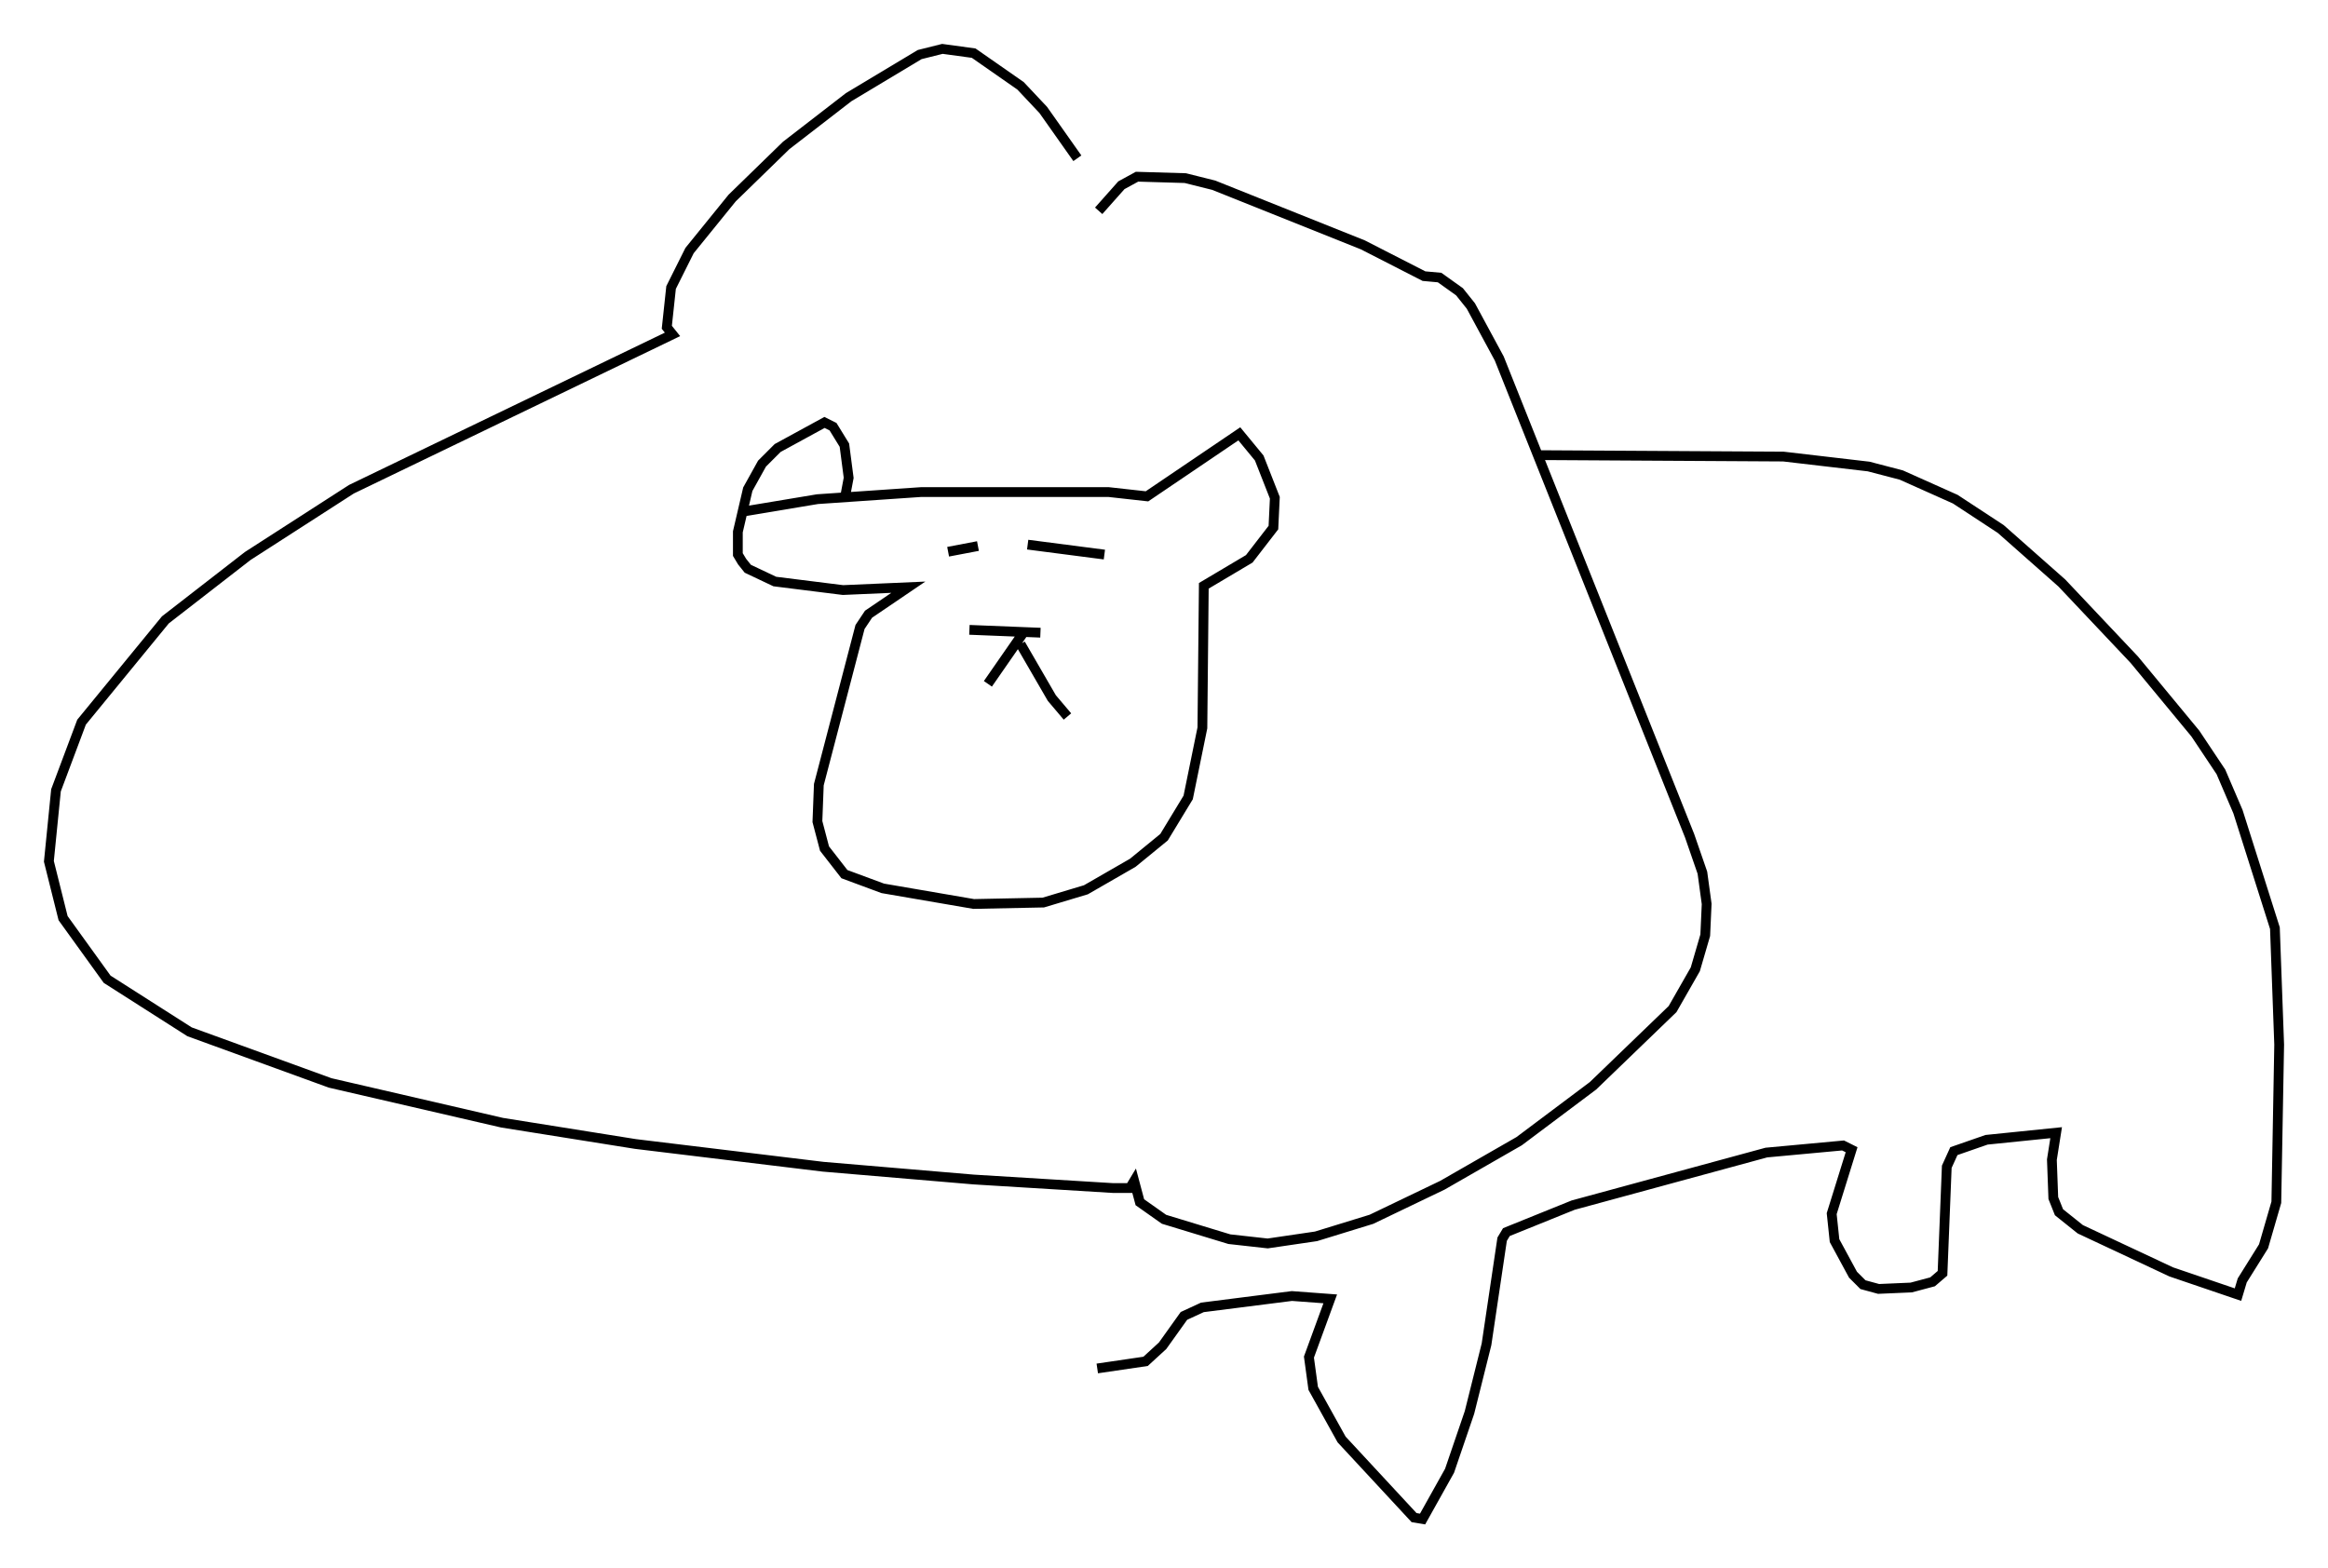 <?xml version="1.0" encoding="utf-8" ?>
<svg baseProfile="full" height="160.335" version="1.1" width="238.044" xmlns="http://www.w3.org/2000/svg" xmlns:ev="http://www.w3.org/2001/xml-events" xmlns:xlink="http://www.w3.org/1999/xlink"><defs /><rect fill="white" height="160.335" width="238.044" x="0" y="0" /><path d="M111.76, 20.687 m-1.598, -4.503 l-3.486, -4.939 -2.324, -2.469 l-4.793, -3.341 -3.196, -0.436 l-2.324, 0.581 -7.263, 4.358 l-6.391, 4.939 -5.52, 5.374 l-4.358, 5.374 -1.888, 3.777 l-0.436, 4.067 0.581, 0.726 l-32.827, 15.832 -10.603, 6.827 l-8.425, 6.536 -8.57, 10.458 l-2.615, 6.972 -0.726, 7.263 l1.453, 5.81 4.503, 6.246 l8.425, 5.374 14.38, 5.229 l17.575, 4.067 13.654, 2.179 l19.173, 2.324 15.397, 1.307 l14.235, 0.872 1.743, 0.0 l0.436, -0.726 0.581, 2.179 l2.469, 1.743 6.682, 2.034 l3.922, 0.436 4.939, -0.726 l5.665, -1.743 7.263, -3.486 l7.844, -4.503 7.553, -5.665 l8.134, -7.844 2.324, -4.067 l1.017, -3.486 0.145, -3.196 l-0.436, -3.196 -1.307, -3.777 l-19.464, -48.804 -2.905, -5.374 l-1.162, -1.453 -2.034, -1.453 l-1.598, -0.145 -6.246, -3.196 l-15.251, -6.101 -2.905, -0.726 l-4.939, -0.145 -1.598, 0.872 l-2.324, 2.615 m-26, 29.631 l0.436, -2.324 -0.436, -3.341 l-1.162, -1.888 -0.872, -0.436 l-4.793, 2.615 -1.598, 1.598 l-1.453, 2.615 -1.017, 4.358 l0.0, 2.324 0.436, 0.726 l0.581, 0.726 2.76, 1.307 l6.972, 0.872 6.682, -0.291 l-4.067, 2.76 -0.872, 1.307 l-4.212, 16.123 -0.145, 3.777 l0.726, 2.76 2.034, 2.615 l3.922, 1.453 9.296, 1.598 l7.117, -0.145 4.358, -1.307 l4.793, -2.76 3.196, -2.615 l2.469, -4.067 1.453, -7.117 l0.145, -14.525 4.648, -2.76 l2.469, -3.196 0.145, -3.05 l-1.598, -4.067 -2.034, -2.469 l-9.441, 6.391 -3.922, -0.436 l-19.173, 0.0 -10.603, 0.726 l-7.844, 1.307 m23.385, 12.056 l7.263, 0.291 m-1.743, 0.0 l-3.631, 5.229 m3.341, -4.067 l3.196, 5.52 1.598, 1.888 m-12.201, -16.849 l3.05, -0.581 m5.084, -0.145 l7.844, 1.017 m44.592, -10.168 l24.838, 0.145 8.715, 1.017 l3.341, 0.872 5.52, 2.469 l4.648, 3.05 6.246, 5.52 l7.408, 7.844 6.246, 7.553 l2.615, 3.922 1.743, 4.067 l3.777, 11.911 0.436, 11.911 l-0.291, 16.123 -1.307, 4.503 l-2.179, 3.486 -0.436, 1.453 l-6.827, -2.324 -9.296, -4.358 l-2.179, -1.743 -0.581, -1.453 l-0.145, -3.922 0.436, -2.76 l-7.117, 0.726 -3.341, 1.162 l-0.726, 1.598 -0.436, 10.894 l-1.017, 0.872 -2.179, 0.581 l-3.341, 0.145 -1.598, -0.436 l-1.017, -1.017 -1.888, -3.486 l-0.291, -2.76 2.034, -6.536 l-0.872, -0.436 -7.844, 0.726 l-19.754, 5.374 -6.827, 2.76 l-0.436, 0.726 -1.598, 10.749 l-1.743, 6.972 -2.034, 5.955 l-2.76, 4.939 -0.872, -0.145 l-7.408, -7.989 -2.905, -5.229 l-0.436, -3.196 2.179, -5.955 l-3.922, -0.291 -9.151, 1.162 l-1.888, 0.872 -2.179, 3.05 l-1.743, 1.598 -4.939, 0.726 " fill="none" stroke="black" stroke-width="1" /></svg>